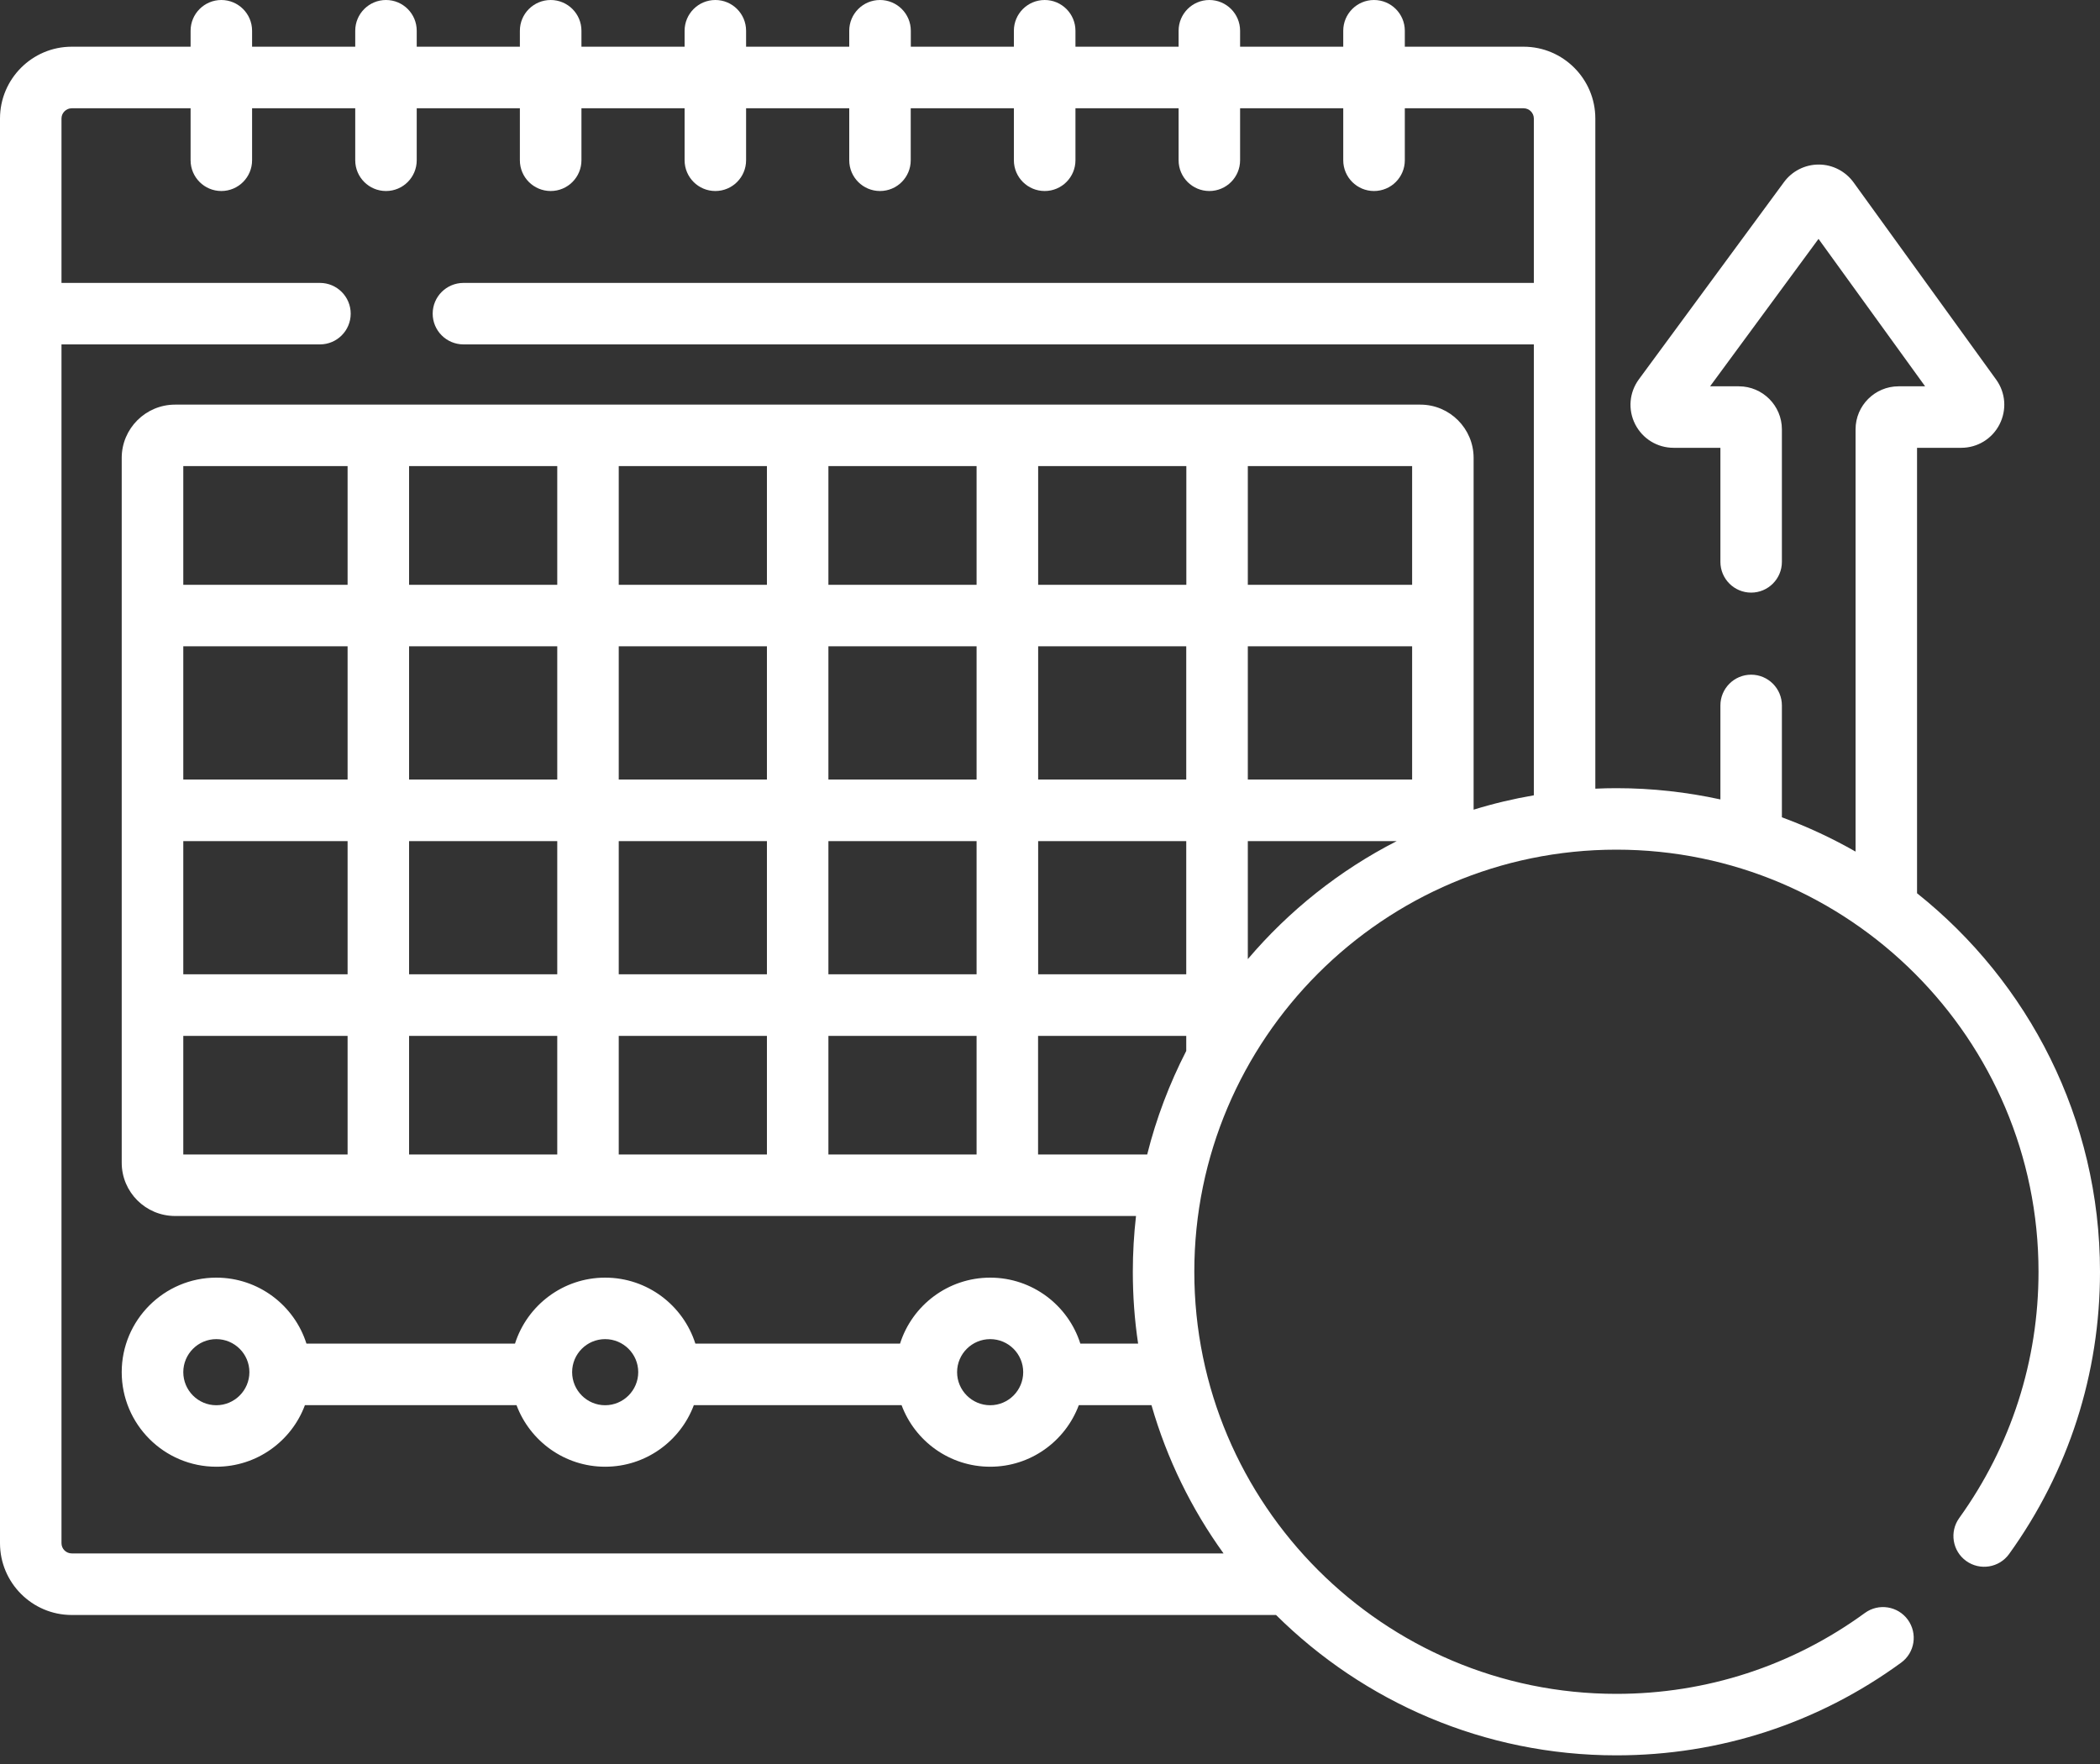 <svg width="25" height="21" viewBox="0 0 25 21" fill="none" xmlns="http://www.w3.org/2000/svg">
<rect x="0" y="0" width="25" height="21" fill="#333333" stroke="none"/>
<path d="M22.822 10.634V5.331H23.348C23.541 5.331 23.716 5.224 23.804 5.052C23.892 4.879 23.877 4.675 23.763 4.518L22.066 2.171C21.97 2.039 21.816 1.959 21.653 1.959C21.652 1.959 21.651 1.959 21.65 1.959C21.488 1.959 21.334 2.037 21.238 2.168L19.511 4.515C19.396 4.671 19.378 4.876 19.466 5.05C19.554 5.223 19.729 5.331 19.924 5.331H20.481V6.689C20.481 6.891 20.645 7.055 20.847 7.055C21.049 7.055 21.213 6.891 21.213 6.689V5.111C21.213 4.829 20.983 4.599 20.701 4.599H20.358L21.649 2.844L22.918 4.599H22.602C22.32 4.599 22.09 4.829 22.09 5.111V10.138C21.811 9.979 21.518 9.842 21.213 9.73V8.398C21.213 8.196 21.049 8.032 20.847 8.032C20.645 8.032 20.481 8.196 20.481 8.398V9.517C20.082 9.43 19.668 9.383 19.243 9.383C19.159 9.383 19.075 9.385 18.992 9.389V1.411C18.992 0.94 18.609 0.556 18.138 0.556H16.724V0.366C16.724 0.164 16.56 0 16.357 0C16.155 0 15.991 0.164 15.991 0.366V0.556H14.763V0.366C14.763 0.164 14.599 0 14.397 0C14.195 0 14.031 0.164 14.031 0.366V0.556H12.803V0.366C12.803 0.164 12.639 0 12.437 0C12.234 0 12.07 0.164 12.07 0.366V0.556H10.843V0.366C10.843 0.164 10.679 0 10.476 0C10.274 0 10.11 0.164 10.11 0.366V0.556H8.882V0.366C8.882 0.164 8.718 0 8.516 0C8.314 0 8.15 0.164 8.15 0.366V0.556H6.922V0.366C6.922 0.164 6.758 0 6.556 0C6.353 0 6.189 0.164 6.189 0.366V0.556H4.961V0.366C4.961 0.164 4.798 0 4.595 0C4.393 0 4.229 0.164 4.229 0.366V0.556H3.001V0.366C3.001 0.164 2.837 0 2.635 0C2.433 0 2.269 0.164 2.269 0.366V0.556H0.854C0.383 0.556 0 0.94 0 1.411V18.371C0 18.842 0.383 19.226 0.854 19.226H15.191C16.232 20.258 17.664 20.897 19.243 20.897C20.471 20.897 21.642 20.516 22.632 19.794C22.796 19.675 22.831 19.446 22.712 19.282C22.593 19.119 22.364 19.083 22.201 19.202C21.337 19.832 20.314 20.165 19.243 20.165C16.472 20.165 14.218 17.911 14.218 15.14C14.218 12.37 16.472 10.115 19.243 10.115C22.014 10.115 24.268 12.37 24.268 15.14C24.268 16.2 23.941 17.214 23.324 18.072C23.206 18.236 23.243 18.465 23.407 18.583C23.571 18.701 23.8 18.664 23.918 18.5C24.626 17.517 25 16.355 25 15.14C25 13.317 24.148 11.69 22.822 10.634ZM0.732 18.371V4.1H3.809C4.011 4.1 4.175 3.936 4.175 3.734C4.175 3.532 4.011 3.368 3.809 3.368H0.732V1.411C0.732 1.344 0.787 1.289 0.854 1.289H2.269V1.908C2.269 2.11 2.433 2.274 2.635 2.274C2.837 2.274 3.001 2.11 3.001 1.908V1.289H4.229V1.908C4.229 2.11 4.393 2.274 4.595 2.274C4.798 2.274 4.961 2.11 4.961 1.908V1.289H6.189V1.908C6.189 2.11 6.353 2.274 6.556 2.274C6.758 2.274 6.922 2.11 6.922 1.908V1.289H8.15V1.908C8.15 2.11 8.314 2.274 8.516 2.274C8.718 2.274 8.882 2.11 8.882 1.908V1.289H10.11V1.908C10.11 2.11 10.274 2.274 10.476 2.274C10.679 2.274 10.842 2.11 10.842 1.908V1.289H12.07V1.908C12.07 2.11 12.234 2.274 12.437 2.274C12.639 2.274 12.803 2.11 12.803 1.908V1.289H14.031V1.908C14.031 2.11 14.195 2.274 14.397 2.274C14.599 2.274 14.763 2.11 14.763 1.908V1.289H15.991V1.908C15.991 2.11 16.155 2.274 16.357 2.274C16.56 2.274 16.724 2.11 16.724 1.908V1.289H18.138C18.205 1.289 18.26 1.344 18.26 1.411V3.368H5.518C5.315 3.368 5.151 3.532 5.151 3.734C5.151 3.936 5.315 4.1 5.518 4.1H18.26V9.468C18.015 9.51 17.776 9.567 17.543 9.639V5.451C17.543 5.102 17.259 4.817 16.909 4.817H2.084C1.734 4.817 1.449 5.102 1.449 5.451V13.842C1.449 14.192 1.734 14.476 2.084 14.476H13.524C13.499 14.694 13.486 14.916 13.486 15.14C13.486 15.431 13.507 15.716 13.549 15.995H12.861C12.717 15.54 12.29 15.21 11.788 15.21C11.286 15.21 10.859 15.54 10.715 15.995H8.278C8.133 15.54 7.707 15.21 7.204 15.21C6.702 15.21 6.276 15.54 6.131 15.995H3.648C3.504 15.54 3.077 15.21 2.575 15.21C1.954 15.21 1.449 15.715 1.449 16.335C1.449 16.956 1.954 17.461 2.575 17.461C3.058 17.461 3.471 17.156 3.63 16.728H6.149C6.309 17.156 6.722 17.461 7.204 17.461C7.687 17.461 8.1 17.156 8.26 16.728H10.733C10.892 17.156 11.305 17.461 11.788 17.461C12.271 17.461 12.683 17.156 12.843 16.728H13.708C13.892 17.369 14.185 17.965 14.566 18.493H0.854C0.787 18.493 0.732 18.439 0.732 18.371ZM14.855 9.28V7.694H16.811V9.28H14.855ZM9.13 9.28H7.366V7.694H9.13V9.28ZM9.862 7.694H11.626V9.28H9.862V7.694ZM6.634 9.28H4.87V7.694H6.634V9.28ZM4.137 9.28H2.182V7.694H4.138V9.28H4.137ZM2.182 10.013H4.138V11.599H2.182V10.013ZM4.87 10.013H6.634V11.599H4.87V10.013ZM7.366 10.013H9.13V11.599H7.366V10.013ZM9.862 10.013H11.626V11.599H9.862V10.013ZM12.359 10.013H14.122V11.599H12.359V10.013ZM12.359 9.28V7.694H14.122V9.28H12.359ZM16.811 6.962H14.855V5.549H16.811V6.962ZM14.123 6.962H12.359V5.549H14.123V6.962ZM11.626 6.962H9.862V5.549H11.626V6.962ZM9.13 6.962H7.366V5.549H9.13V6.962ZM6.634 6.962H4.87V5.549H6.634V6.962ZM4.137 6.962H2.182V5.549H4.138V6.962H4.137ZM2.182 12.332H4.138V13.744H2.182V12.332ZM4.87 12.332H6.634V13.744H4.87V12.332ZM7.366 12.332H9.13V13.744H7.366V12.332ZM9.862 12.332H11.626V13.744H9.862V12.332ZM12.359 12.332H14.122V12.511C13.923 12.899 13.765 13.312 13.657 13.744H12.358V12.332H12.359ZM14.855 11.418V10.013H16.628C15.947 10.361 15.345 10.841 14.855 11.418ZM12.181 16.335C12.181 16.552 12.005 16.729 11.788 16.729C11.571 16.729 11.394 16.552 11.394 16.335C11.394 16.118 11.571 15.942 11.788 15.942C12.005 15.942 12.181 16.118 12.181 16.335ZM7.598 16.335C7.598 16.552 7.421 16.729 7.204 16.729C6.987 16.729 6.811 16.552 6.811 16.335C6.811 16.118 6.987 15.942 7.204 15.942C7.421 15.942 7.598 16.118 7.598 16.335ZM2.969 16.335C2.969 16.552 2.792 16.729 2.575 16.729C2.358 16.729 2.182 16.552 2.182 16.335C2.182 16.119 2.358 15.942 2.575 15.942C2.792 15.942 2.969 16.118 2.969 16.335Z" fill="white"/>
</svg>
